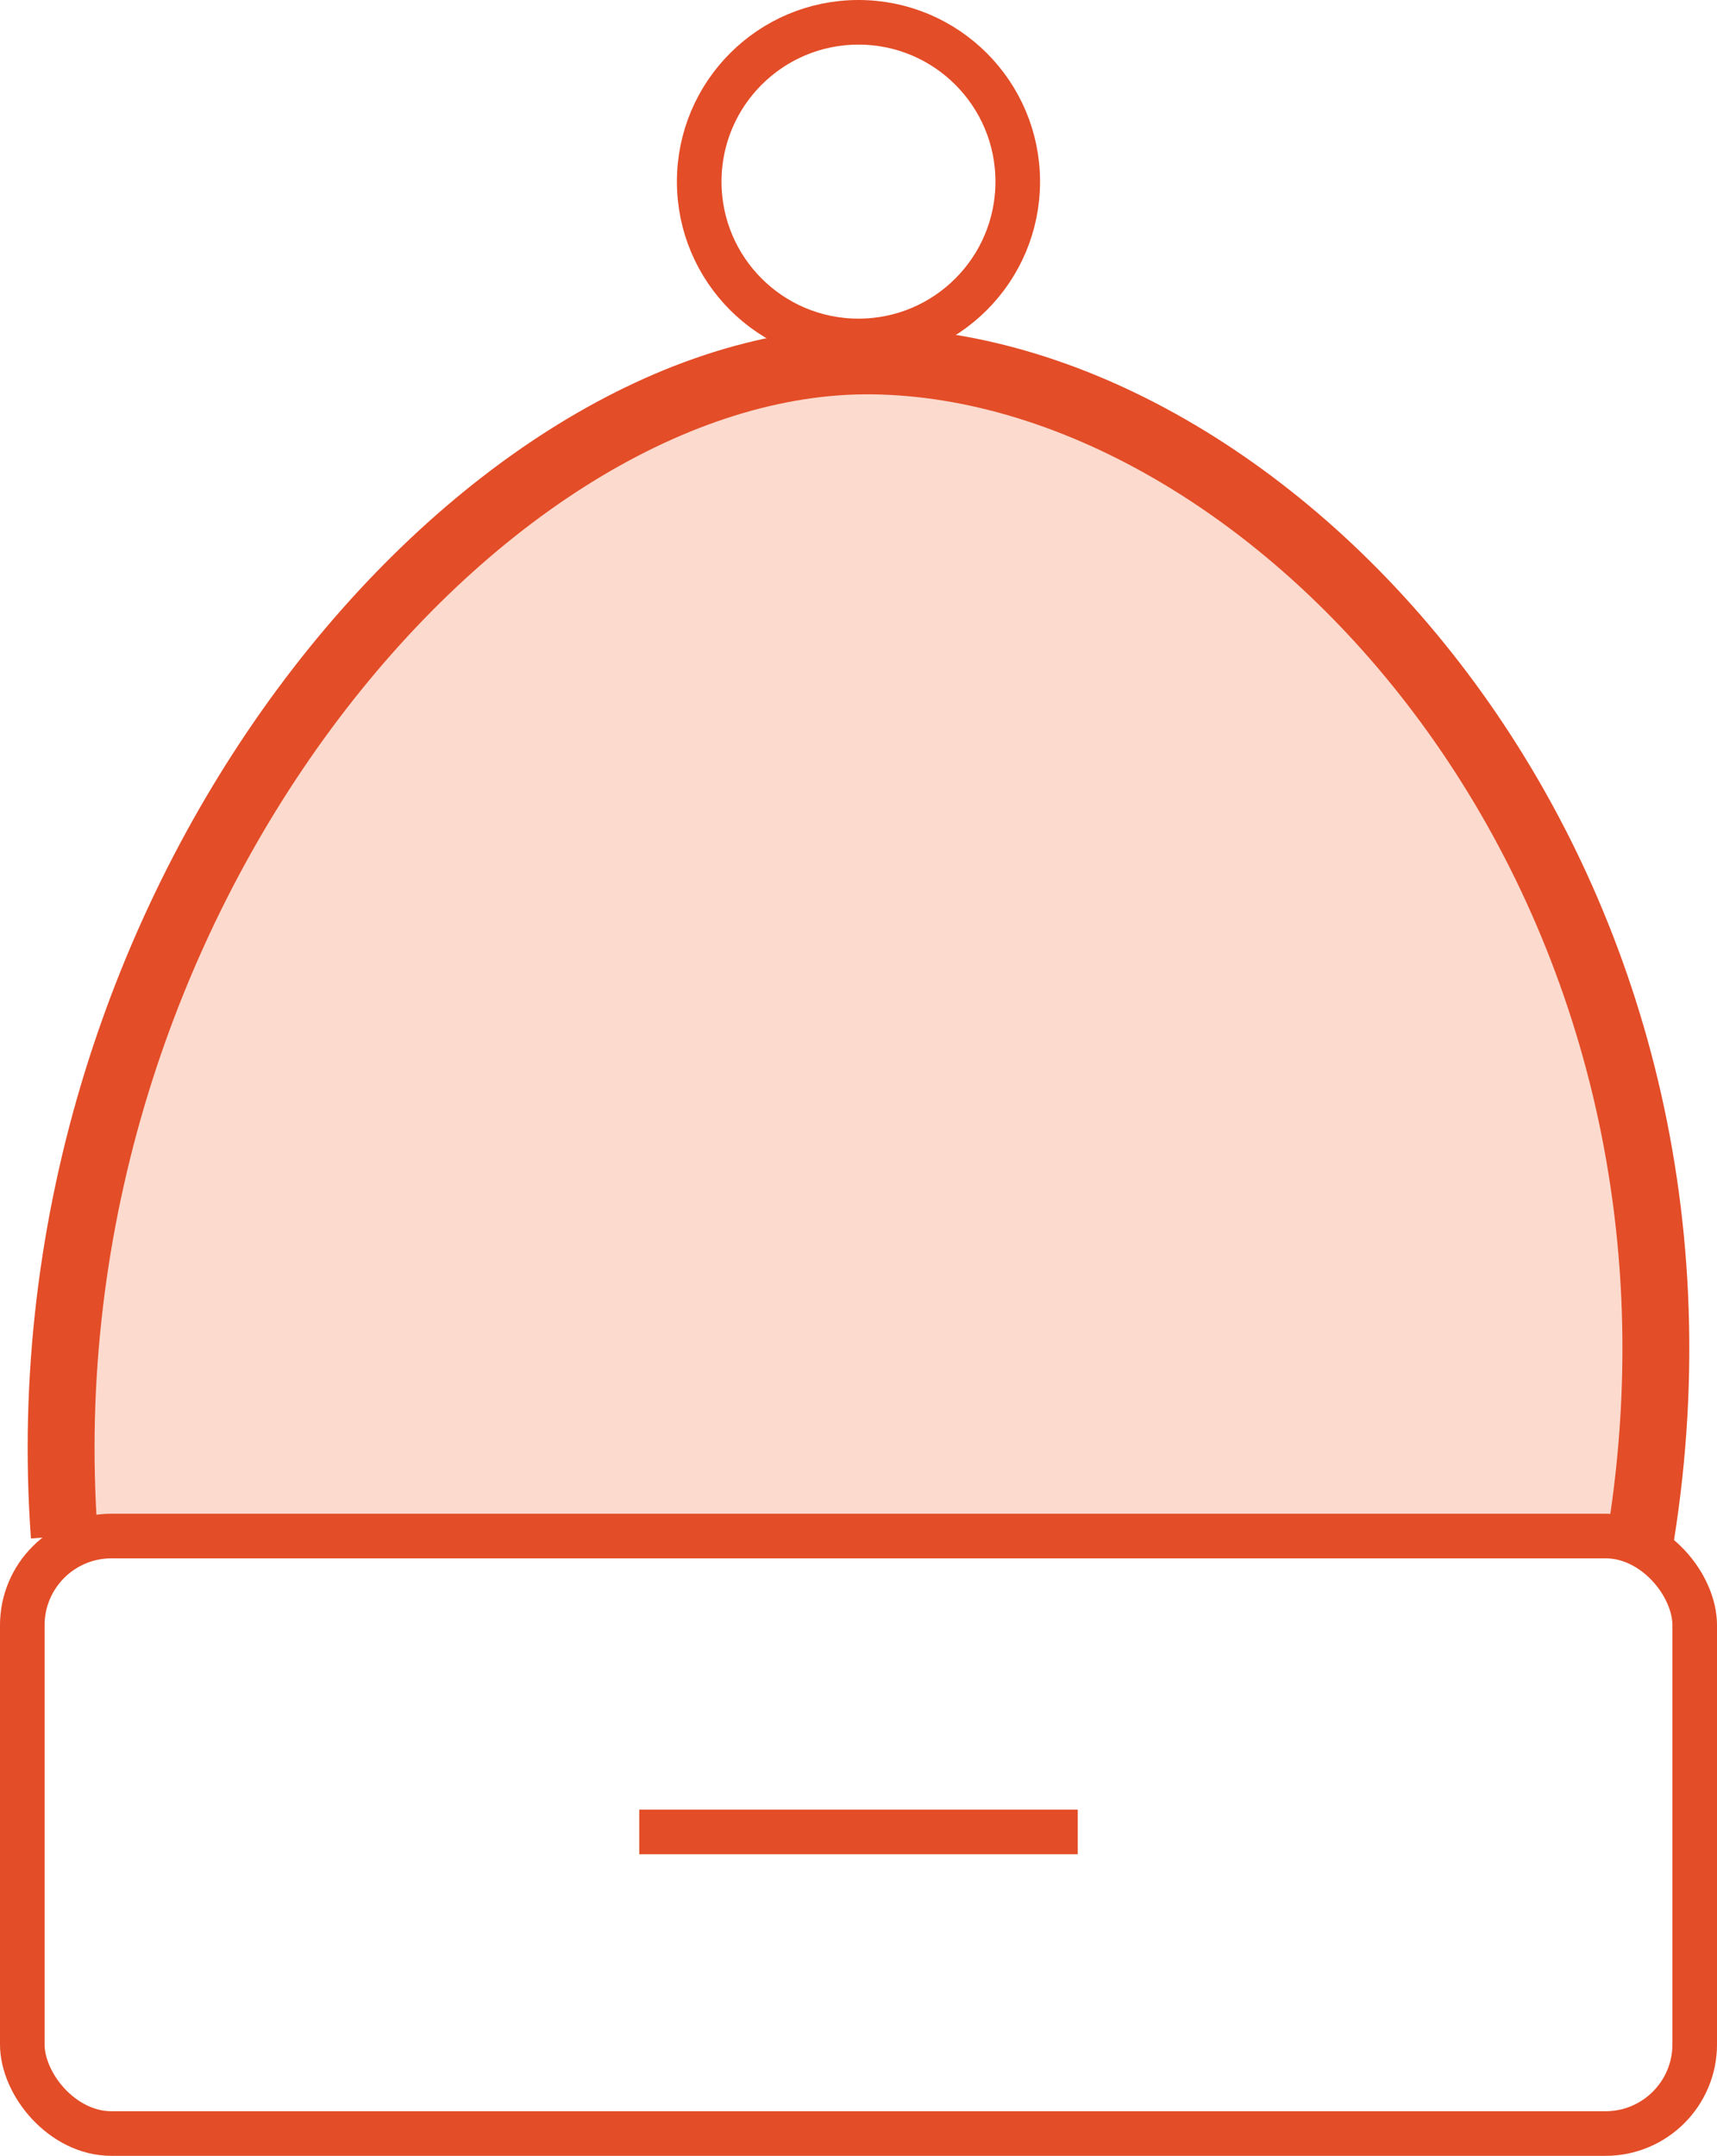 <svg xmlns="http://www.w3.org/2000/svg" width="38.509" height="48.333" viewBox="0 0 38.509 48.333"><defs><style>.a{fill:rgba(241,90,36,0.22);stroke-width:1.5px;}.a,.b{stroke:#e34d27;stroke-miterlimit:10;}.b{fill:none;}</style></defs><g transform="translate(-239.427 -30.68)"><g transform="translate(239.927 31.18)"><path class="a" d="M240.707,63.7c-1.034-14.25,9.374-26.456,18.132-26.346,9.083.116,19.592,11.565,17.226,26.346" transform="translate(-239.765 -29.763)"/><rect class="b" width="37.509" height="13.396" rx="2" transform="translate(0 33.937)"/><circle class="b" cx="3.572" cy="3.572" r="3.572" transform="translate(15.182)"/></g><line class="b" x2="9.835" transform="translate(253.764 71.751)"/></g></svg>